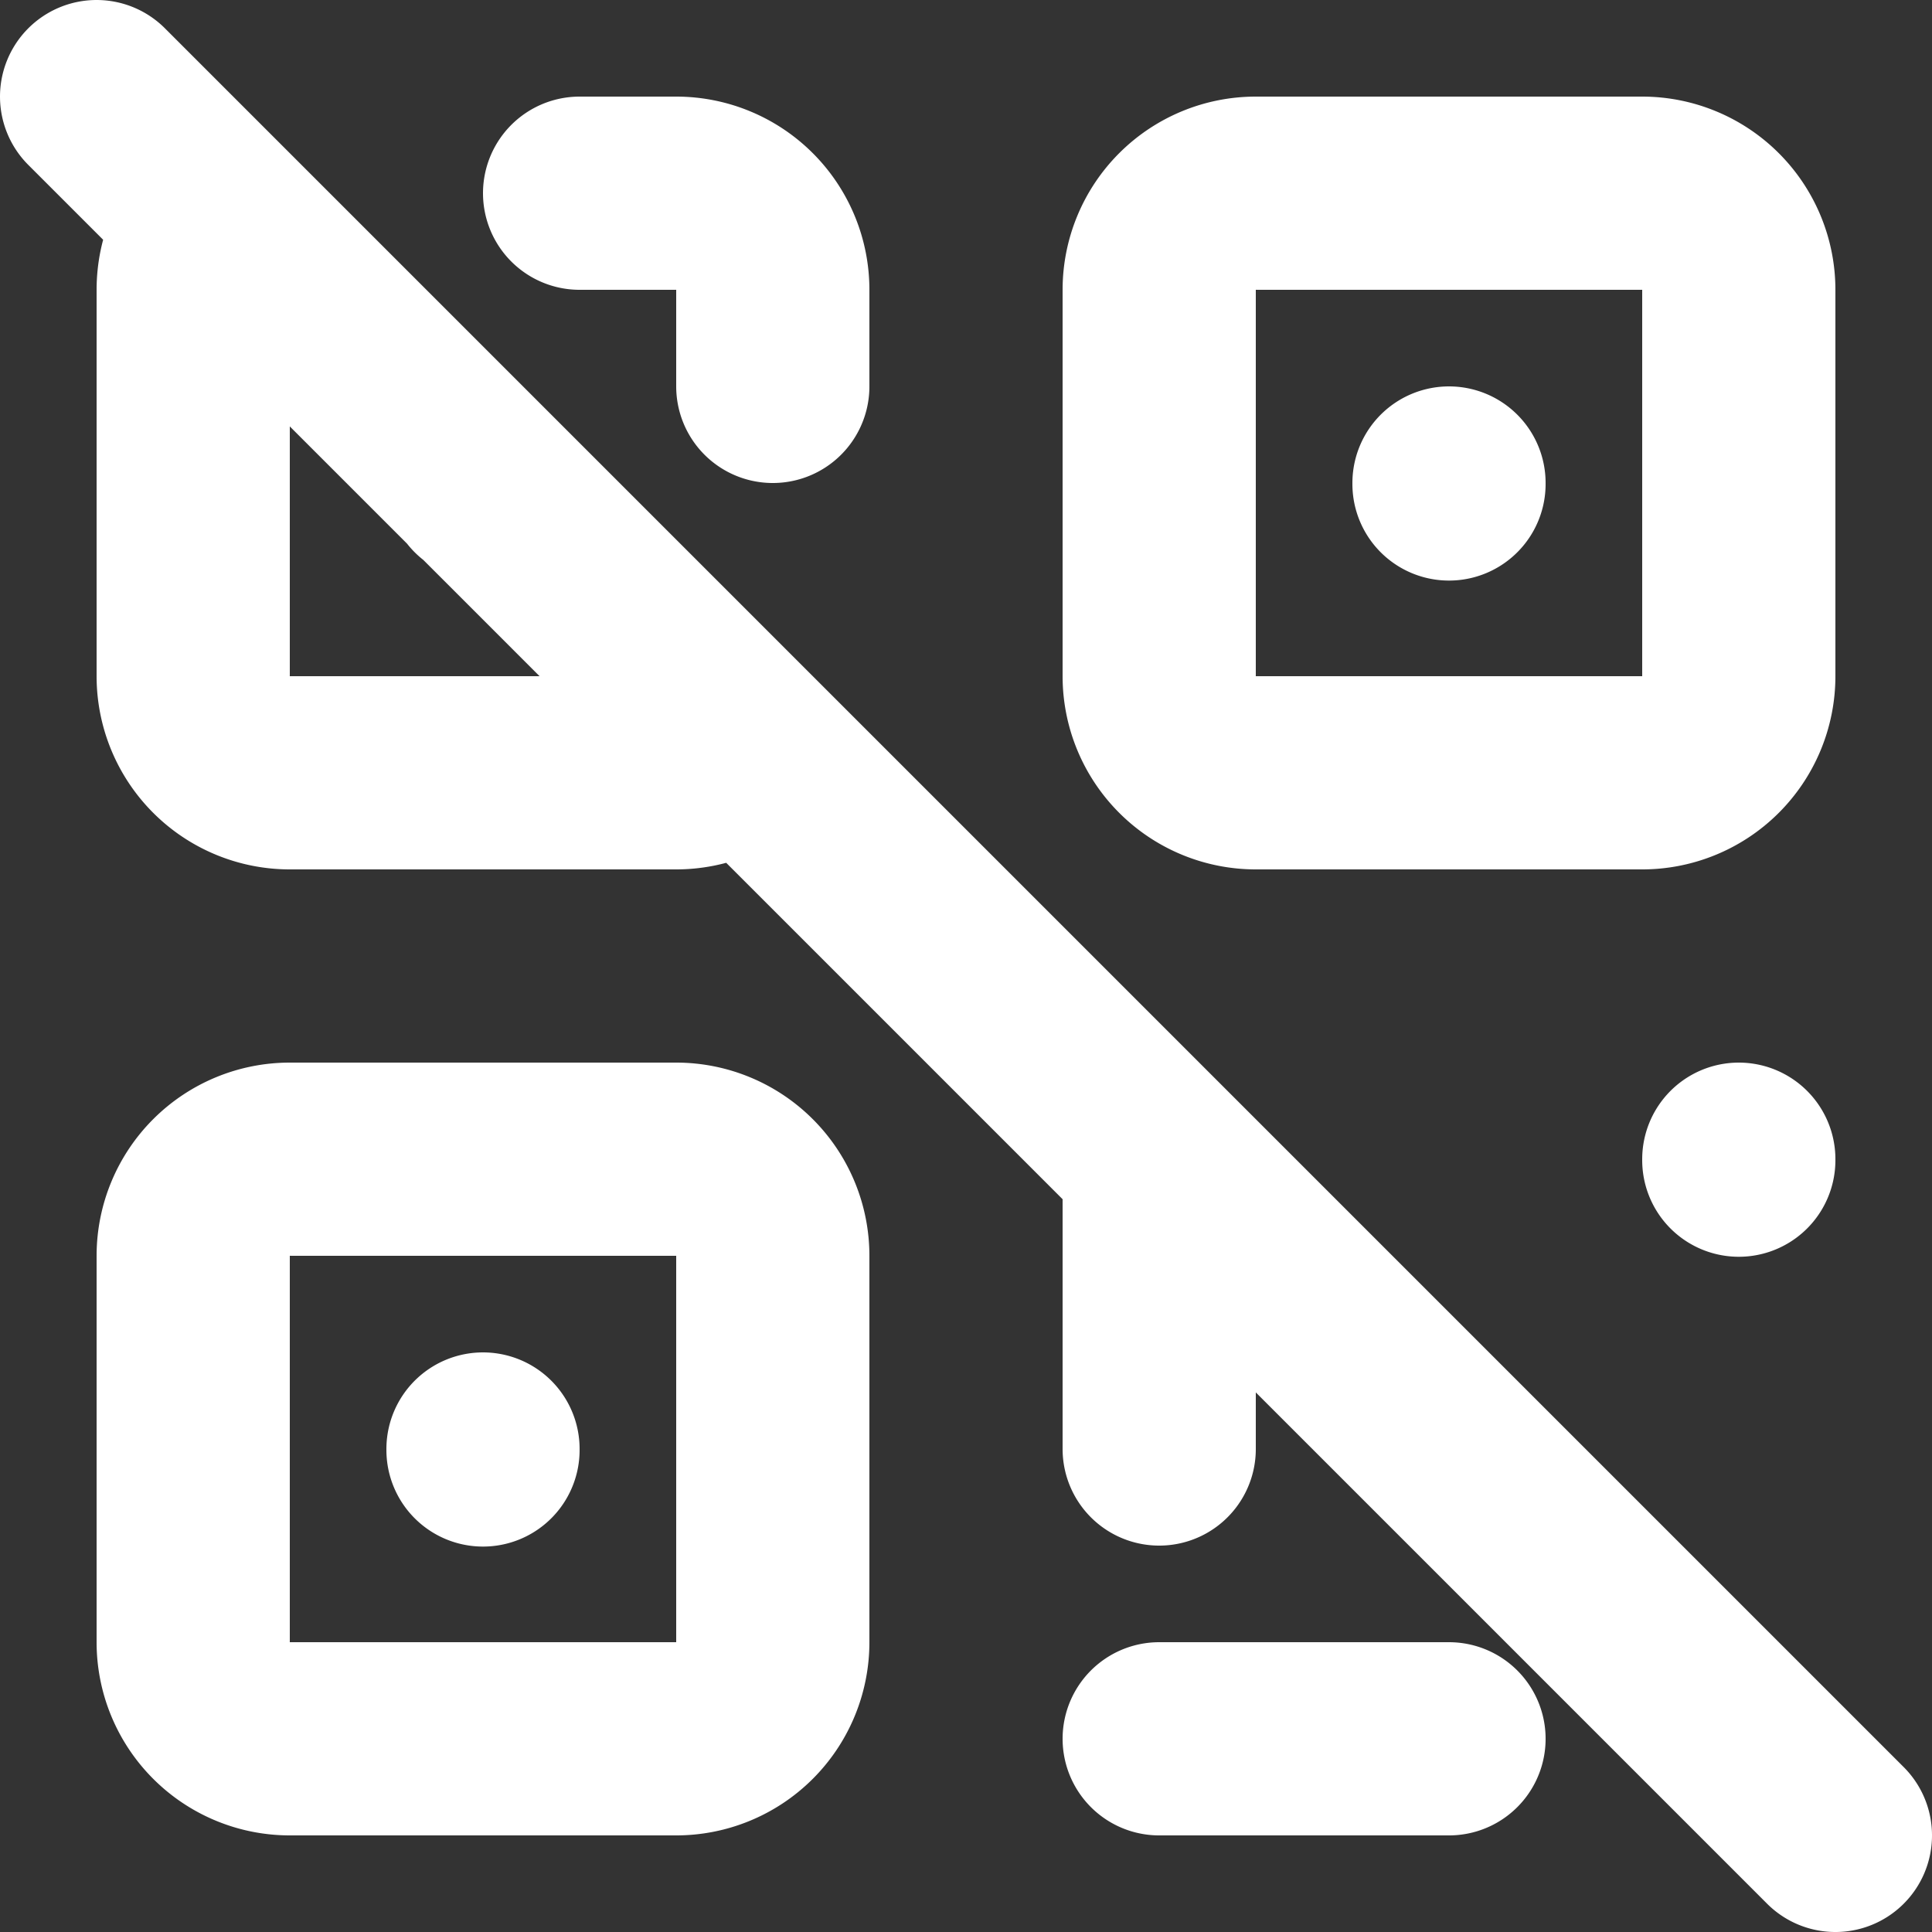 <svg xmlns="http://www.w3.org/2000/svg" width="24" height="24" viewBox="2 2 20 20"><rect x="2" y="2" width="20" height="20" fill="#333333" stroke="none"/><path fill="none" stroke="#fff" stroke-linecap="round" stroke-linejoin="round" stroke-width="2" d="M8 4h1a1 1 0 0 1 1 1v1m-.297 3.711A1 1 0 0 1 9 10H5a1 1 0 0 1-1-1V5c0-.275.11-.524.29-.705M7 17v.01M14 5a1 1 0 0 1 1-1h4a1 1 0 0 1 1 1v4a1 1 0 0 1-1 1h-4a1 1 0 0 1-1-1zM7 7v.01M4 15a1 1 0 0 1 1-1h4a1 1 0 0 1 1 1v4a1 1 0 0 1-1 1H5a1 1 0 0 1-1-1zm13-8v.01M20 14v.01M14 14v3m0 3h3M3 3l18 18"/></svg>